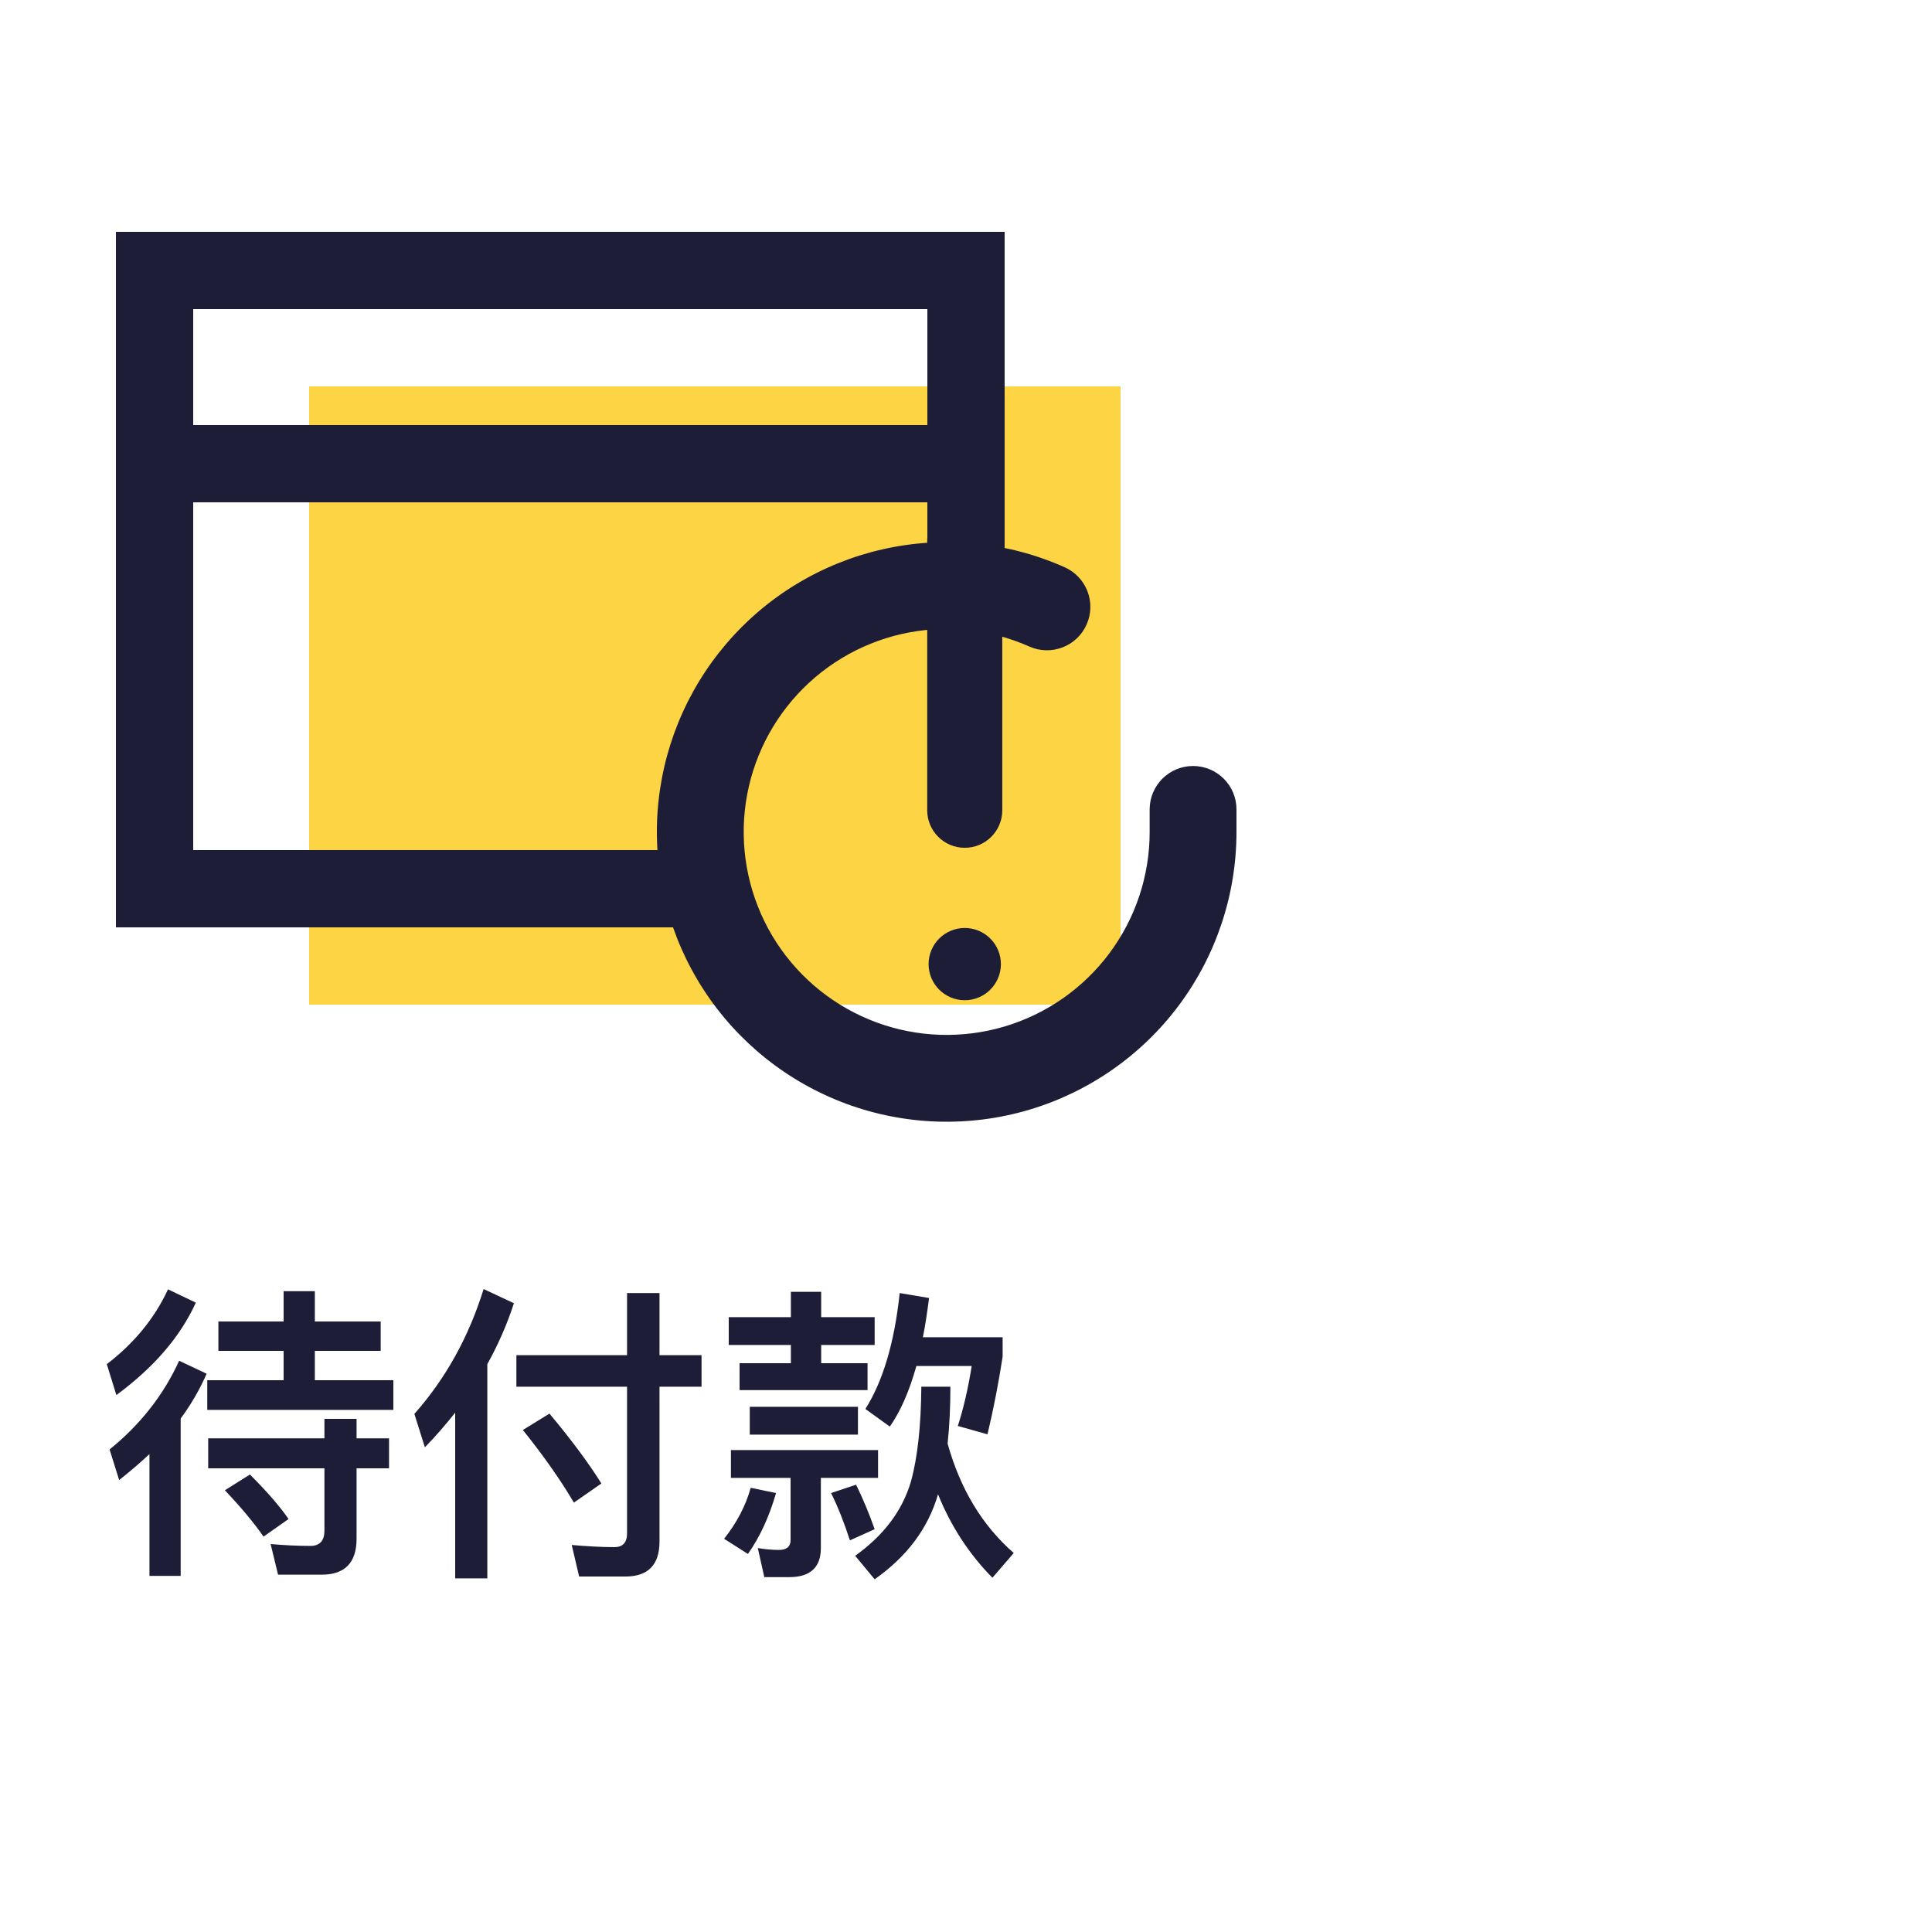 <svg width="50" height="50" viewBox="0 0 50 50" fill="none" xmlns="http://www.w3.org/2000/svg">
<rect x="8" y="10" width="21" height="16" fill="#FDD444"/>
<path d="M17.959 23H4V7H25V16" stroke="#1D1D38" stroke-width="2"/>
<line x1="4" y1="12" x2="25" y2="12" stroke="#1D1D38" stroke-width="2"/>
<path fill-rule="evenodd" clip-rule="evenodd" d="M26.836 16.288C25.705 15.784 24.442 15.66 23.235 15.932C22.028 16.205 20.942 16.861 20.137 17.802C19.333 18.742 18.855 19.918 18.773 21.153C18.692 22.387 19.012 23.616 19.686 24.654C20.359 25.692 21.35 26.485 22.511 26.913C23.672 27.342 24.94 27.384 26.127 27.034C27.314 26.683 28.355 25.958 29.096 24.966C29.837 23.975 30.238 22.771 30.239 21.534V20.947C30.239 20.595 30.524 20.31 30.877 20.31C31.229 20.31 31.514 20.595 31.514 20.947V21.534C31.513 23.046 31.023 24.519 30.118 25.73C29.212 26.942 27.939 27.828 26.489 28.257C25.038 28.686 23.488 28.634 22.069 28.11C20.65 27.586 19.439 26.617 18.616 25.348C17.792 24.079 17.401 22.578 17.501 21.069C17.6 19.559 18.185 18.123 19.168 16.973C20.151 15.823 21.479 15.022 22.954 14.688C24.43 14.355 25.973 14.508 27.355 15.123C27.676 15.267 27.821 15.643 27.678 15.965C27.534 16.287 27.157 16.431 26.836 16.288Z" fill="#1D1D38"/>
<path fill-rule="evenodd" clip-rule="evenodd" d="M22.847 14.215C24.425 13.858 26.075 14.021 27.552 14.68C28.119 14.932 28.374 15.596 28.121 16.163C27.869 16.73 27.205 16.984 26.638 16.732C25.603 16.271 24.447 16.157 23.342 16.406C22.237 16.656 21.243 17.256 20.507 18.117C19.771 18.978 19.333 20.054 19.258 21.185C19.184 22.315 19.477 23.439 20.093 24.39C20.71 25.34 21.617 26.065 22.68 26.458C23.742 26.851 24.903 26.889 25.989 26.568C27.076 26.247 28.029 25.583 28.707 24.676C29.386 23.768 29.753 22.666 29.753 21.533V20.947C29.753 20.327 30.256 19.824 30.877 19.824C31.497 19.824 32 20.327 32 20.947V21.534C31.999 23.151 31.475 24.726 30.507 26.021C29.539 27.316 28.177 28.264 26.627 28.723C25.076 29.181 23.418 29.126 21.901 28.566C20.384 28.005 19.088 26.969 18.208 25.612C17.328 24.256 16.91 22.651 17.016 21.037C17.123 19.423 17.748 17.887 18.799 16.657C19.849 15.428 21.27 14.571 22.847 14.215ZM27.157 15.567C25.871 14.994 24.434 14.852 23.061 15.162C21.688 15.473 20.452 16.218 19.537 17.289C18.623 18.359 18.078 19.696 17.986 21.101C17.893 22.506 18.257 23.903 19.023 25.084C19.79 26.265 20.917 27.166 22.238 27.654C23.558 28.142 25.001 28.19 26.351 27.791C27.701 27.392 28.886 26.567 29.729 25.439C30.572 24.312 31.028 22.942 31.029 21.534V20.947C31.029 20.863 30.96 20.795 30.877 20.795C30.793 20.795 30.725 20.863 30.725 20.947V21.534C30.724 22.876 30.289 24.182 29.486 25.257C28.682 26.332 27.552 27.119 26.265 27.5C24.978 27.88 23.602 27.834 22.343 27.369C21.084 26.904 20.009 26.044 19.278 24.918C18.547 23.792 18.201 22.46 18.289 21.121C18.377 19.781 18.896 18.506 19.768 17.486C20.64 16.466 21.819 15.755 23.128 15.459C24.438 15.163 25.807 15.298 27.033 15.845C27.11 15.879 27.2 15.844 27.234 15.768C27.268 15.691 27.234 15.601 27.157 15.567Z" fill="#1D1D38"/>
<path fill-rule="evenodd" clip-rule="evenodd" d="M24.968 13C25.504 13 25.939 13.435 25.939 13.972V20.969C25.939 21.506 25.504 21.941 24.968 21.941C24.431 21.941 23.996 21.506 23.996 20.969V13.972C23.996 13.435 24.431 13 24.968 13Z" fill="#1D1D38"/>
<path d="M25.903 24.951C25.903 25.467 25.484 25.886 24.968 25.886C24.451 25.886 24.032 25.467 24.032 24.951C24.032 24.434 24.451 24.016 24.968 24.016C25.484 24.016 25.903 24.434 25.903 24.951Z" fill="#1D1D38"/>
<path d="M4.348 33.368C4.004 34.112 3.476 34.76 2.764 35.304L3.012 36.104C3.988 35.384 4.668 34.592 5.068 33.712L4.348 33.368ZM4.636 35.216C4.236 36.096 3.636 36.864 2.836 37.512L3.084 38.304C3.356 38.088 3.62 37.864 3.868 37.632V40.784H4.676V36.712C4.948 36.344 5.172 35.952 5.348 35.552L4.636 35.216ZM7.34 33.416V34.2H5.652V34.96H7.34V35.72H5.364V36.488H10.18V35.72H8.148V34.96H9.852V34.2H8.148V33.416H7.34ZM5.388 37.224V38H8.396V39.616C8.396 39.872 8.276 40.008 8.036 40.008C7.716 40.008 7.372 39.992 7.004 39.96L7.196 40.752H8.332C8.924 40.752 9.228 40.44 9.228 39.824V38H10.068V37.224H9.228V36.72H8.396V37.224H5.388ZM6.468 38.16L5.82 38.568C6.236 39.008 6.572 39.408 6.82 39.768L7.468 39.312C7.236 38.976 6.9 38.592 6.468 38.16ZM12.516 33.36C12.132 34.6 11.532 35.68 10.724 36.592L10.996 37.456C11.276 37.168 11.54 36.864 11.78 36.56V40.848H12.612V35.304C12.892 34.8 13.124 34.272 13.3 33.728L12.516 33.36ZM13.364 35.072V35.888H16.228V39.688C16.228 39.92 16.116 40.04 15.9 40.04C15.548 40.04 15.18 40.016 14.796 39.984L14.988 40.8H16.188C16.772 40.8 17.068 40.496 17.068 39.896V35.888H18.156V35.072H17.068V33.464H16.228V35.072H13.364ZM14.22 36.584L13.532 37.008C14.084 37.696 14.524 38.328 14.852 38.888L15.564 38.392C15.244 37.88 14.796 37.272 14.22 36.584ZM18.86 34.088V34.808H20.468V35.28H19.14V35.976H22.452V35.28H21.252V34.808H22.636V34.088H21.252V33.432H20.468V34.088H18.86ZM19.404 36.408V37.128H22.204V36.408H19.404ZM18.916 37.528V38.248H20.46V39.864C20.46 40.024 20.356 40.112 20.164 40.112C19.988 40.112 19.804 40.096 19.612 40.064L19.78 40.816H20.428C20.972 40.816 21.244 40.56 21.244 40.064V38.248H22.724V37.528H18.916ZM19.428 38.504C19.3 38.968 19.068 39.408 18.74 39.824L19.356 40.216C19.668 39.776 19.908 39.248 20.084 38.64L19.428 38.504ZM22.156 38.424L21.508 38.64C21.684 38.992 21.844 39.4 21.996 39.864L22.636 39.576C22.492 39.168 22.332 38.784 22.156 38.424ZM23.284 33.464C23.148 34.744 22.852 35.744 22.396 36.464L23.028 36.92C23.3 36.536 23.532 36.008 23.716 35.352H25.148C25.052 35.944 24.932 36.464 24.788 36.904L25.556 37.12C25.716 36.448 25.844 35.784 25.948 35.112V34.608H23.884C23.948 34.296 23.996 33.96 24.044 33.592L23.284 33.464ZM23.844 35.888C23.836 36.896 23.748 37.72 23.572 38.352C23.348 39.104 22.868 39.736 22.132 40.264L22.636 40.872C23.476 40.28 24.02 39.552 24.276 38.672C24.612 39.504 25.084 40.224 25.684 40.832L26.236 40.192C25.42 39.48 24.852 38.536 24.524 37.36C24.572 36.912 24.596 36.416 24.596 35.888H23.844Z" fill="#1D1D38"/>
</svg>
